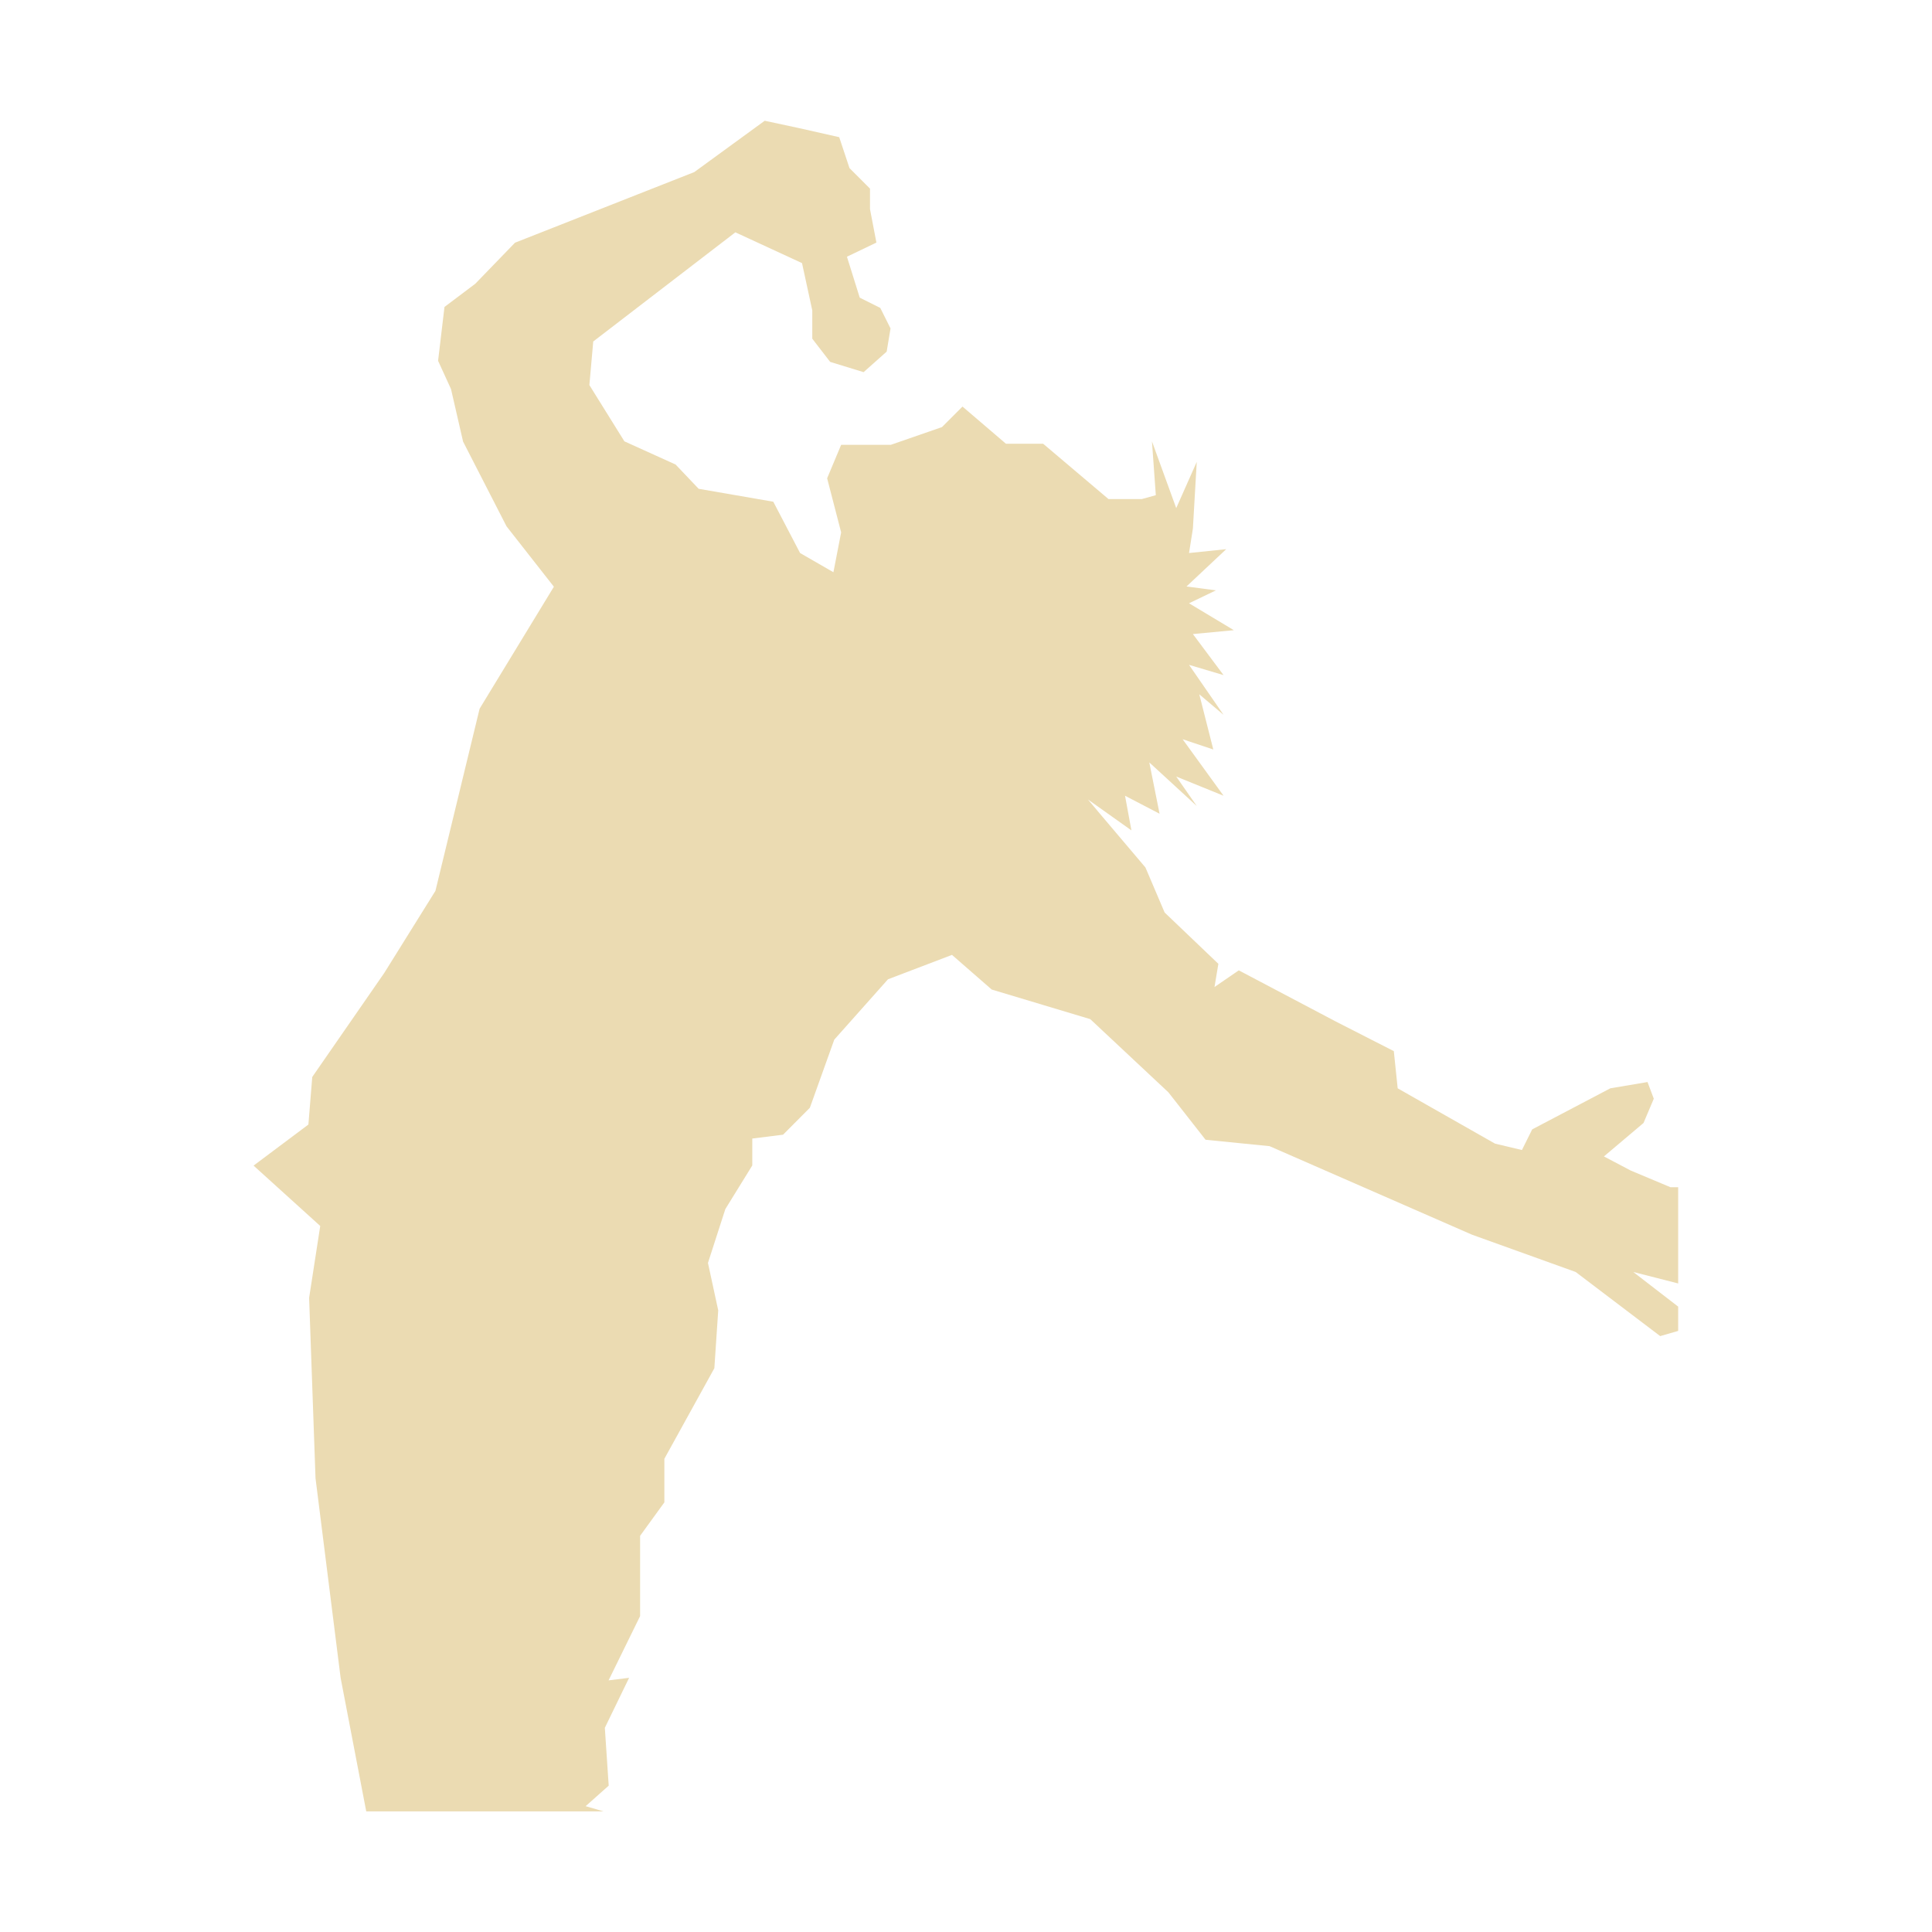 <svg width="16" height="16" version="1.1" xmlns="http://www.w3.org/2000/svg">
  <defs>
    <style id="current-color-scheme" type="text/css">.ColorScheme-Text { color:#ebdbb2; } .ColorScheme-Highlight { color:#458588; }</style>
  </defs>
  <path class="ColorScheme-Text" d="m6.333 1-0.583 0.425-1.485 0.585-0.329 0.34-0.255 0.192-0.053 0.446 0.107 0.234 0.1 0.435 0.36 0.702 0.392 0.5-0.615 1.01-0.366 1.509-0.424 0.68-0.596 0.861-0.032 0.394-0.454 0.34 0.552 0.5-0.092 0.595 0.053 1.494 0.208 1.654 0.212 1.105h1.965l-0.148-0.043 0.191-0.17-0.032-0.479 0.201-0.414-0.17 0.021 0.261-0.532v-0.665l0.201-0.277v-0.361l0.414-0.75 0.032-0.479-0.085-0.393 0.144-0.446 0.223-0.361v-0.223l0.255-0.032 0.222-0.223 0.202-0.564 0.445-0.5 0.53-0.202 0.329 0.287 0.816 0.245 0.647 0.606 0.308 0.393 0.53 0.053 1.676 0.733 0.859 0.309 0.7 0.531 0.149-0.043v-0.201l-0.372-0.287 0.372 0.095v-0.797h-0.064l-0.329-0.138-0.222-0.117 0.328-0.277 0.085-0.201-0.052-0.138-0.308 0.052-0.647 0.34-0.085 0.171-0.223-0.053-0.806-0.458-0.032-0.308-0.478-0.244-0.806-0.425-0.201 0.138 0.032-0.192-0.445-0.425-0.159-0.373-0.36-0.425-0.116-0.138 0.36 0.256-0.053-0.287 0.286 0.149-0.085-0.425 0.393 0.361-0.17-0.244 0.392 0.159-0.339-0.468 0.254 0.085-0.116-0.457 0.201 0.17-0.286-0.414 0.286 0.085-0.254-0.34 0.339-0.032-0.371-0.223 0.223-0.107-0.244-0.032 0.329-0.309-0.308 0.032 0.032-0.202 0.032-0.553-0.17 0.383-0.201-0.553 0.032 0.446-0.116 0.032h-0.276l-0.541-0.458h-0.308l-0.36-0.308-0.17 0.17-0.424 0.147h-0.411l-0.116 0.277 0.116 0.448-0.064 0.33-0.276-0.159-0.222-0.425-0.618-0.107-0.191-0.201-0.424-0.192-0.29-0.466 0.032-0.361 1.177-0.904 0.552 0.255 0.085 0.392v0.234l0.148 0.192 0.277 0.085 0.191-0.17 0.032-0.192-0.085-0.17-0.17-0.085-0.106-0.339 0.244-0.117-0.053-0.277v-0.17l-0.17-0.17-0.085-0.256-0.328-0.074z" fill="currentColor"/>
</svg>
